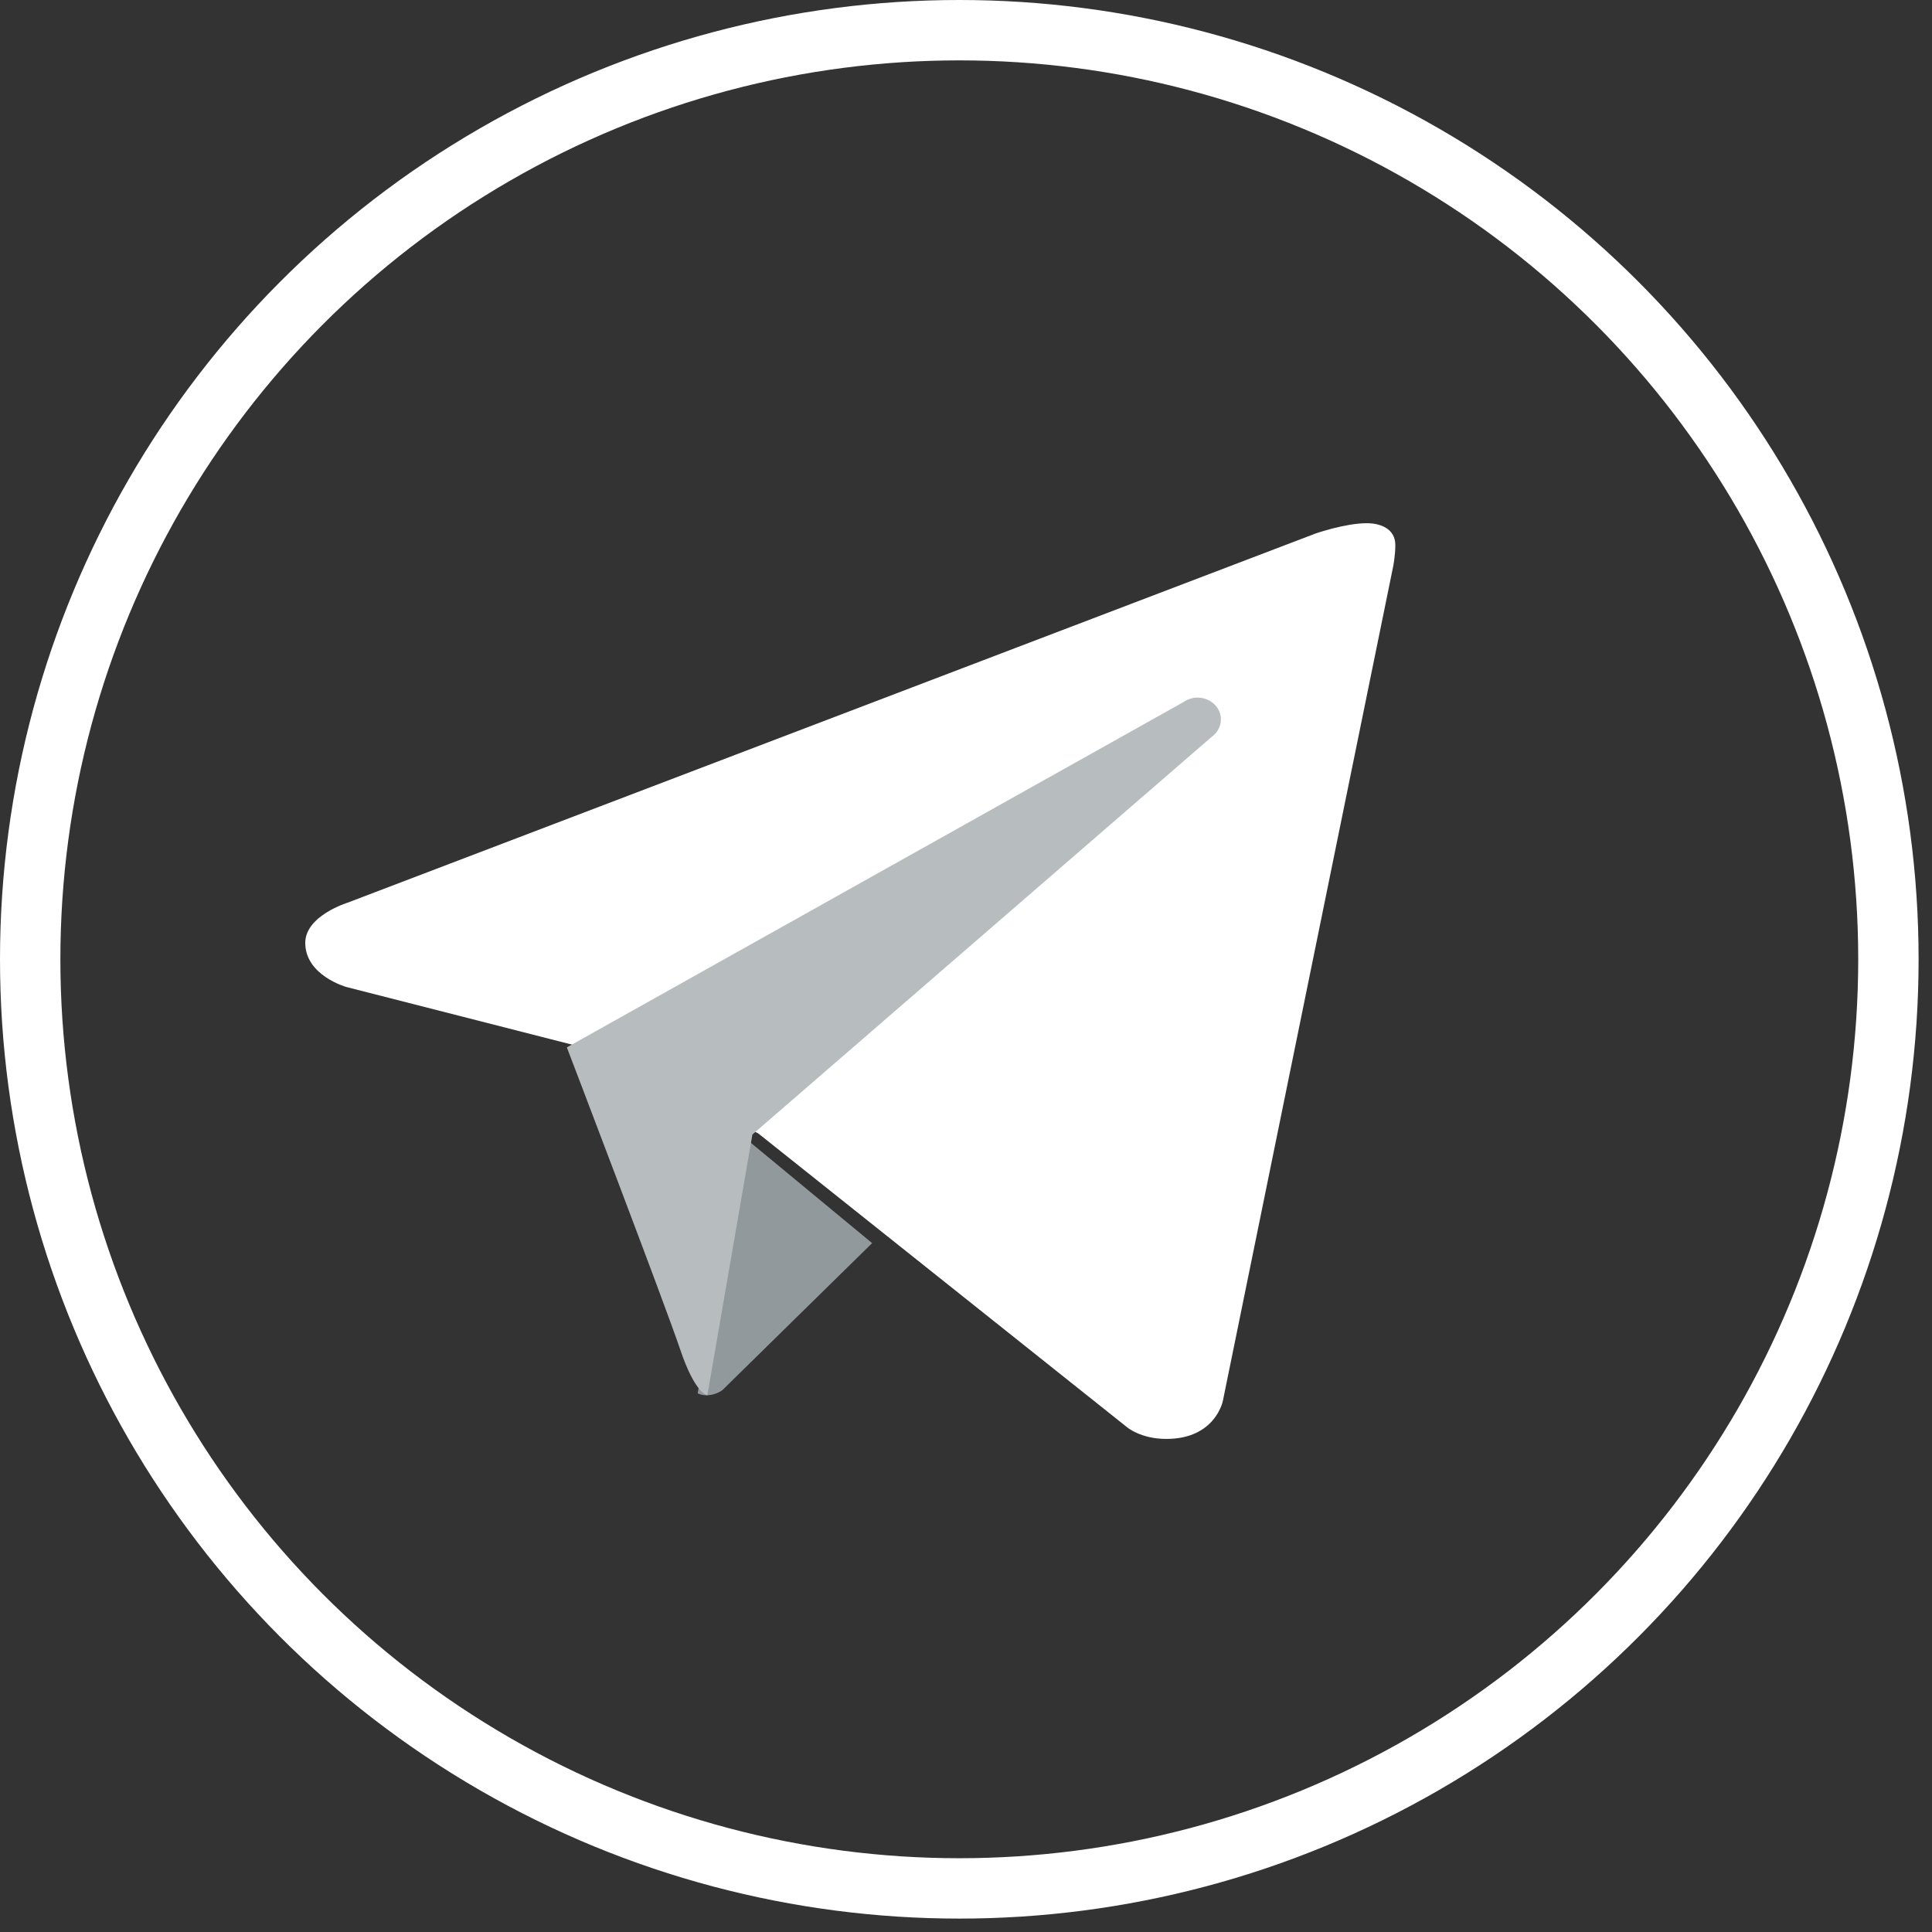 <svg width="32" height="32" viewBox="0 0 32 32" fill="none" xmlns="http://www.w3.org/2000/svg">
<rect x="0" y="0" width="32" height="32" fill="#333333" stroke="none"/>
<path d="M23.074 9.388L20.255 23.201C20.255 23.201 20.134 23.833 19.319 23.833C18.886 23.833 18.662 23.635 18.662 23.635L12.558 18.772L9.571 17.327L5.738 16.348C5.738 16.348 5.056 16.159 5.056 15.617C5.056 15.166 5.758 14.951 5.758 14.951L21.794 8.835C21.794 8.835 22.284 8.665 22.641 8.666C22.861 8.666 23.111 8.756 23.111 9.027C23.111 9.208 23.074 9.388 23.074 9.388Z" fill="white"/>
<path d="M14.445 20.59L11.966 23.024C11.966 23.024 11.858 23.107 11.714 23.11C11.664 23.112 11.611 23.104 11.556 23.079L12.253 18.777L14.445 20.59Z" fill="#92999D"/>
<path d="M20.143 11.697C20.012 11.537 19.771 11.508 19.601 11.629L9.389 17.348C9.389 17.348 11.019 21.615 11.267 22.354C11.516 23.093 11.716 23.11 11.716 23.11L12.462 18.791L20.07 12.204C20.24 12.082 20.272 11.856 20.143 11.697Z" fill="#B7BDBF"/>
<circle cx="15.889" cy="15.889" r="15.389" stroke="white"/>
</svg>
